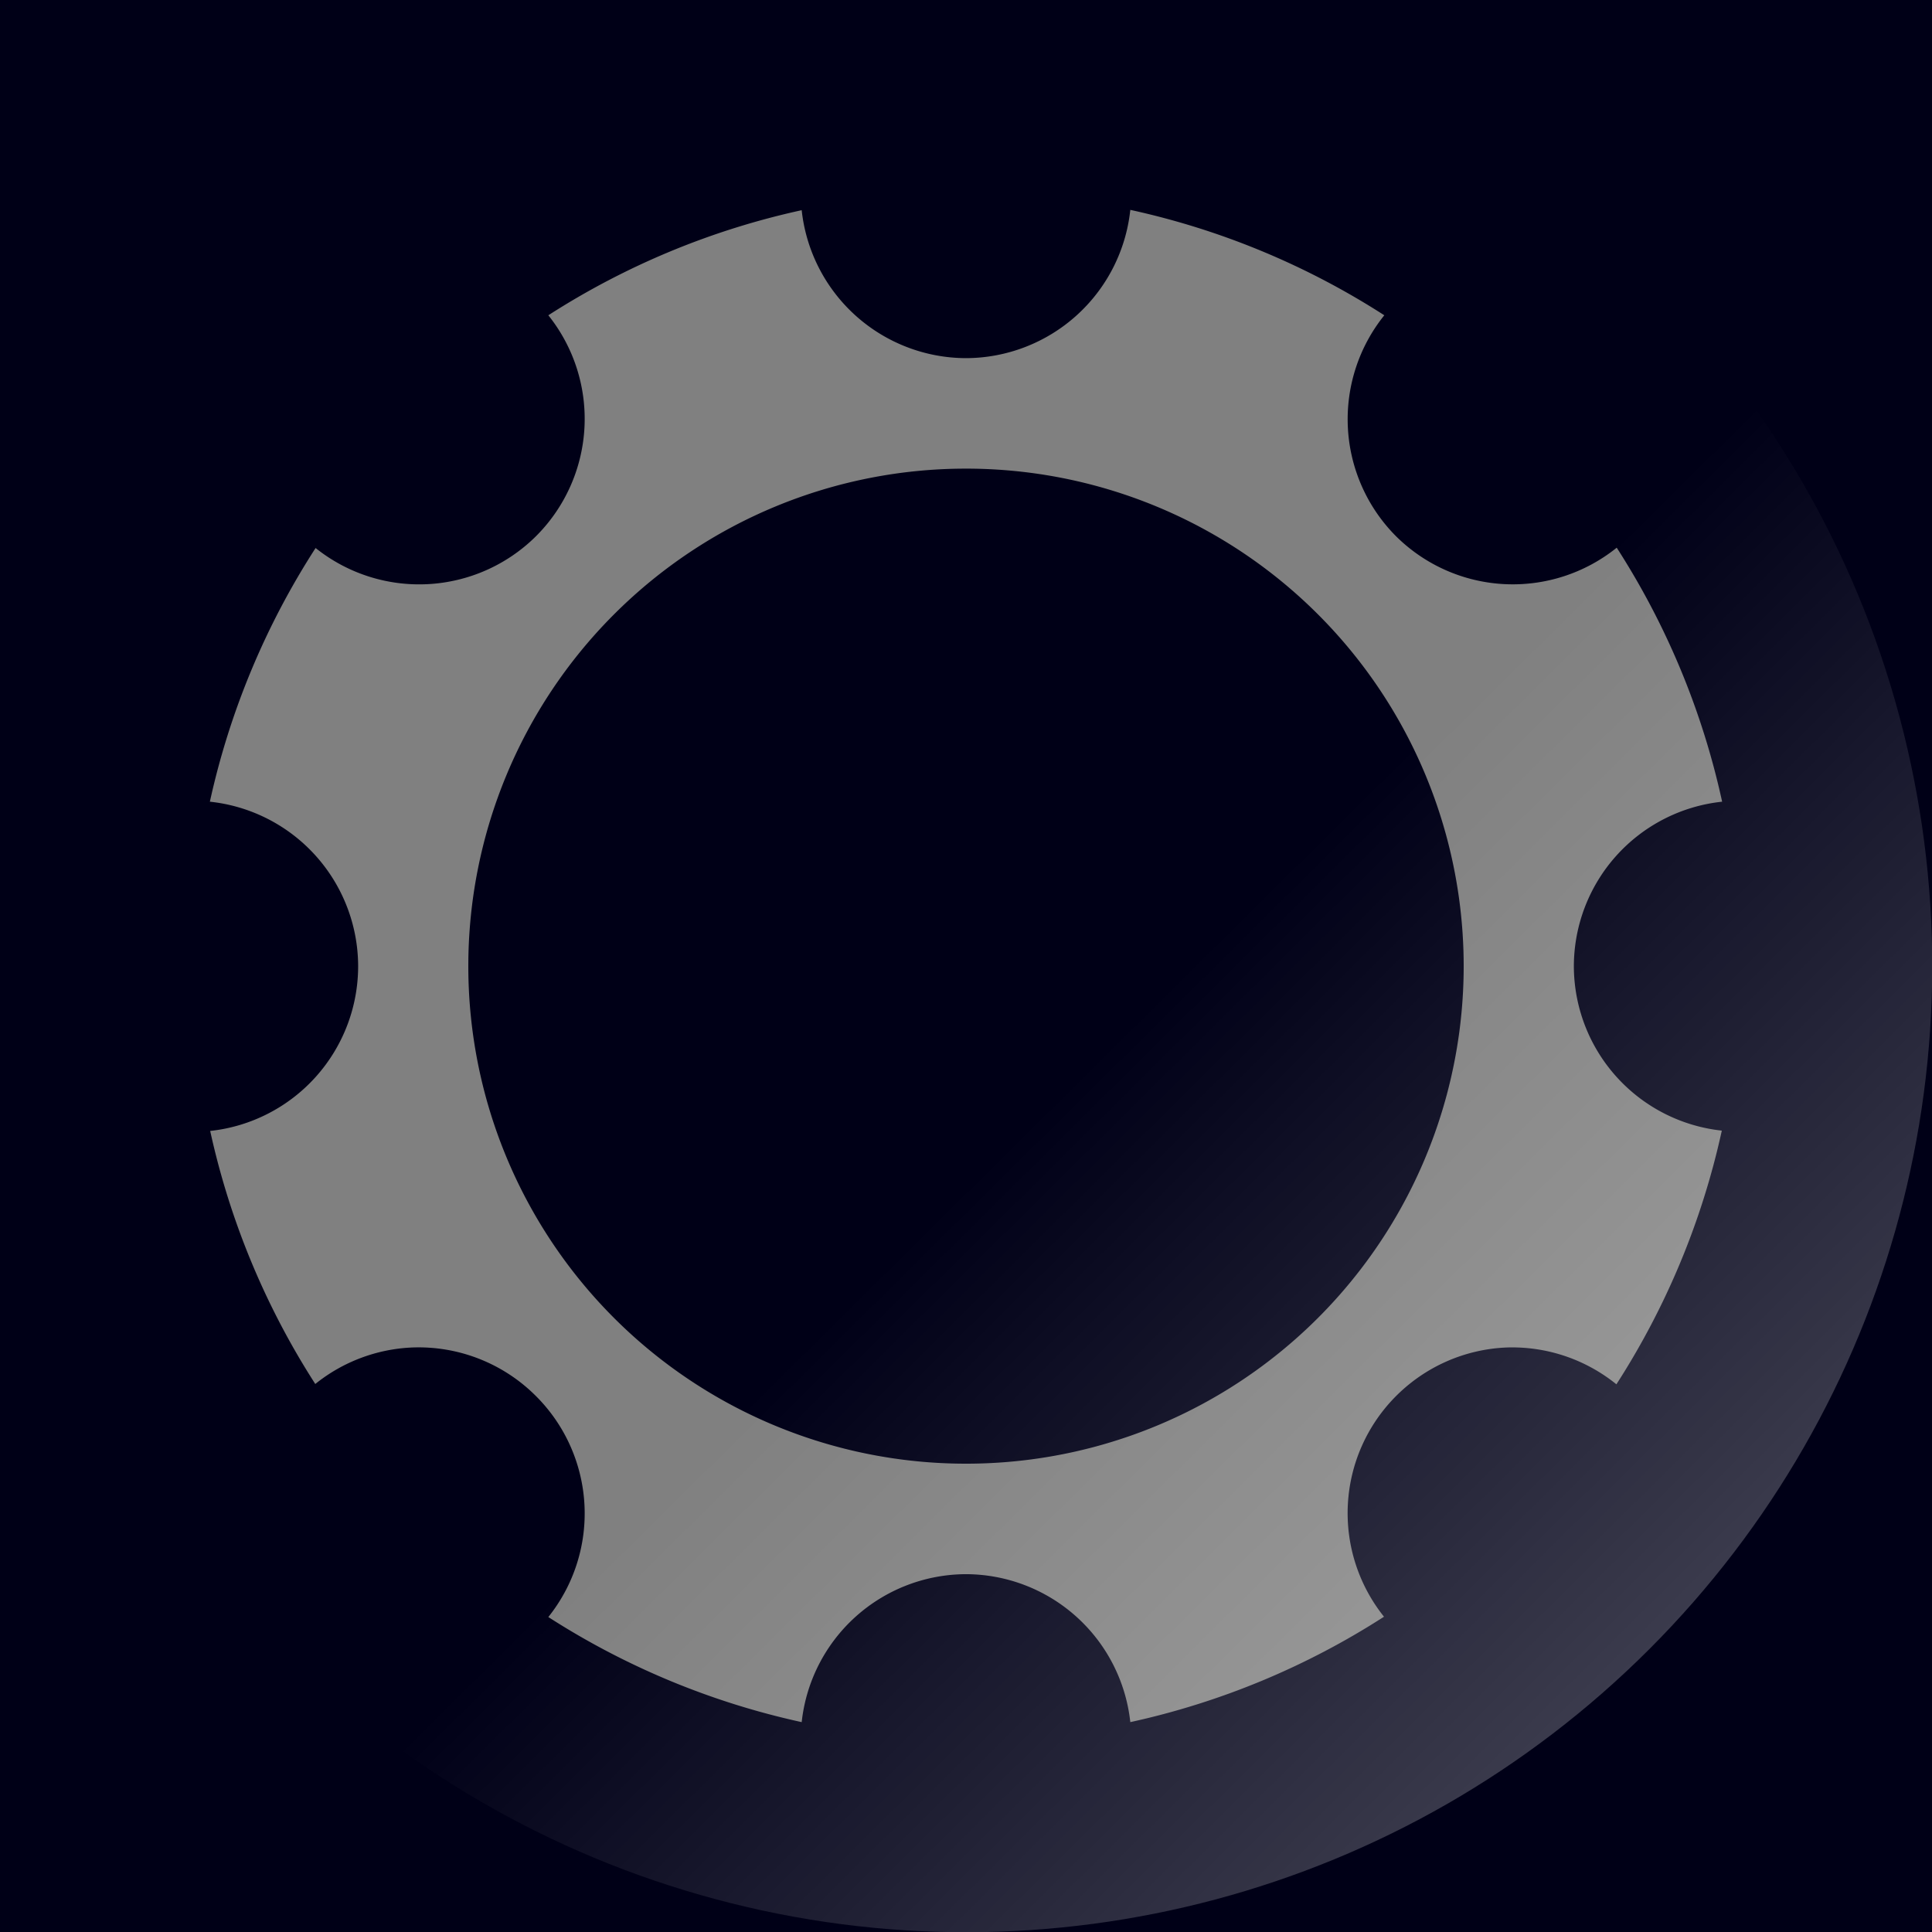 <?xml version="1.0" encoding="UTF-8" standalone="no"?>
<!-- Created with Inkscape (http://www.inkscape.org/) -->

<svg
   width="23"
   height="23"
   viewBox="0 0 6.085 6.085"
   version="1.1"
   id="svg3242"
   inkscape:version="1.3.2 (091e20ef0f, 2023-11-25)"
   sodipodi:docname="Settings.svg"
   inkscape:export-filename="Svelte\sv-kit\web\src\lib\btn-img-start.png"
   inkscape:export-xdpi="7.6199999"
   inkscape:export-ydpi="7.6199999"
   xmlns:inkscape="http://www.inkscape.org/namespaces/inkscape"
   xmlns:sodipodi="http://sodipodi.sourceforge.net/DTD/sodipodi-0.dtd"
   xmlns:xlink="http://www.w3.org/1999/xlink"
   xmlns="http://www.w3.org/2000/svg"
   xmlns:svg="http://www.w3.org/2000/svg">
  <rect x="0" y="0" width="6.085" height="6.085" fill="#808080" stroke="none"/>
  <sodipodi:namedview
     id="namedview3244"
     pagecolor="#ffffff"
     bordercolor="#666666"
     borderopacity="1.0"
     inkscape:showpageshadow="2"
     inkscape:pageopacity="0.0"
     inkscape:pagecheckerboard="true"
     inkscape:deskcolor="#d1d1d1"
     inkscape:document-units="mm"
     showgrid="false"
     inkscape:zoom="23.860607"
     inkscape:cx="-1.3620777"
     inkscape:cy="11.378587"
     inkscape:window-width="1920"
     inkscape:window-height="1017"
     inkscape:window-x="1912"
     inkscape:window-y="-8"
     inkscape:window-maximized="1"
     inkscape:current-layer="layer1" />
  <defs
     id="defs3239">
    <linearGradient
       inkscape:collect="always"
       xlink:href="#linearGradient1262"
       id="linearGradient1264"
       x1="0"
       y1="3.043"
       x2="2.554"
       y2="3.055"
       gradientUnits="userSpaceOnUse"
       gradientTransform="translate(-7.346,-3.043)" />
    <linearGradient
       inkscape:collect="always"
       id="linearGradient1262">
      <stop
         style="stop-color:#ffffff;stop-opacity:0.23;"
         offset="0"
         id="stop1258" />
      <stop
         style="stop-color:#ffffff;stop-opacity:0;"
         offset="1"
         id="stop1260" />
    </linearGradient>
  </defs>
  <g
     inkscape:label="Layer 1"
     inkscape:groupmode="layer"
     id="layer1">
    <path
       id="rect3"
       style="fill:#000017;fill-opacity:1;stroke-width:10.588;stroke-opacity:0.7"
       d="M 0 0 L 0 6.085 L 6.085 6.085 L 6.085 0 L 0 0 z M 3.56 0.661 A 2.437 2.437 0 0 1 4.36 0.993 A 0.522 0.522 0 0 0 4.397 1.689 A 0.522 0.522 0 0 0 5.092 1.725 A 2.437 2.437 0 0 1 5.424 2.525 A 0.522 0.522 0 0 0 4.957 3.043 A 0.522 0.522 0 0 0 5.423 3.561 A 2.437 2.437 0 0 1 5.091 4.36 A 0.522 0.522 0 0 0 4.746 4.244 A 0.522 0.522 0 0 0 4.397 4.397 A 0.522 0.522 0 0 0 4.359 5.092 A 2.437 2.437 0 0 1 3.56 5.424 A 0.522 0.522 0 0 0 3.042 4.958 A 0.522 0.522 0 0 0 2.525 5.424 A 2.437 2.437 0 0 1 1.727 5.093 A 0.522 0.522 0 0 0 1.688 4.397 A 0.522 0.522 0 0 0 1.299 4.244 A 0.522 0.522 0 0 0 0.993 4.359 A 2.437 2.437 0 0 1 0.662 3.562 A 0.522 0.522 0 0 0 1.128 3.043 A 0.522 0.522 0 0 0 0.661 2.525 A 2.437 2.437 0 0 1 0.994 1.726 A 0.522 0.522 0 0 0 1.688 1.689 A 0.522 0.522 0 0 0 1.727 0.993 A 2.437 2.437 0 0 1 2.525 0.662 A 0.522 0.522 0 0 0 3.042 1.128 A 0.522 0.522 0 0 0 3.56 0.661 z M 3.042 1.476 A 1.567 1.567 0 0 0 1.475 3.043 A 1.567 1.567 0 0 0 3.042 4.61 A 1.567 1.567 0 0 0 4.61 3.043 A 1.567 1.567 0 0 0 3.042 1.476 z " />
    <circle
       style="fill:url(#linearGradient1264);fill-opacity:1;stroke-width:9.343"
       id="path1157"
       cx="-4.303"
       cy="-1.1399729e-07"
       r="3.043"
       transform="rotate(-135)" />
  </g>
</svg>
